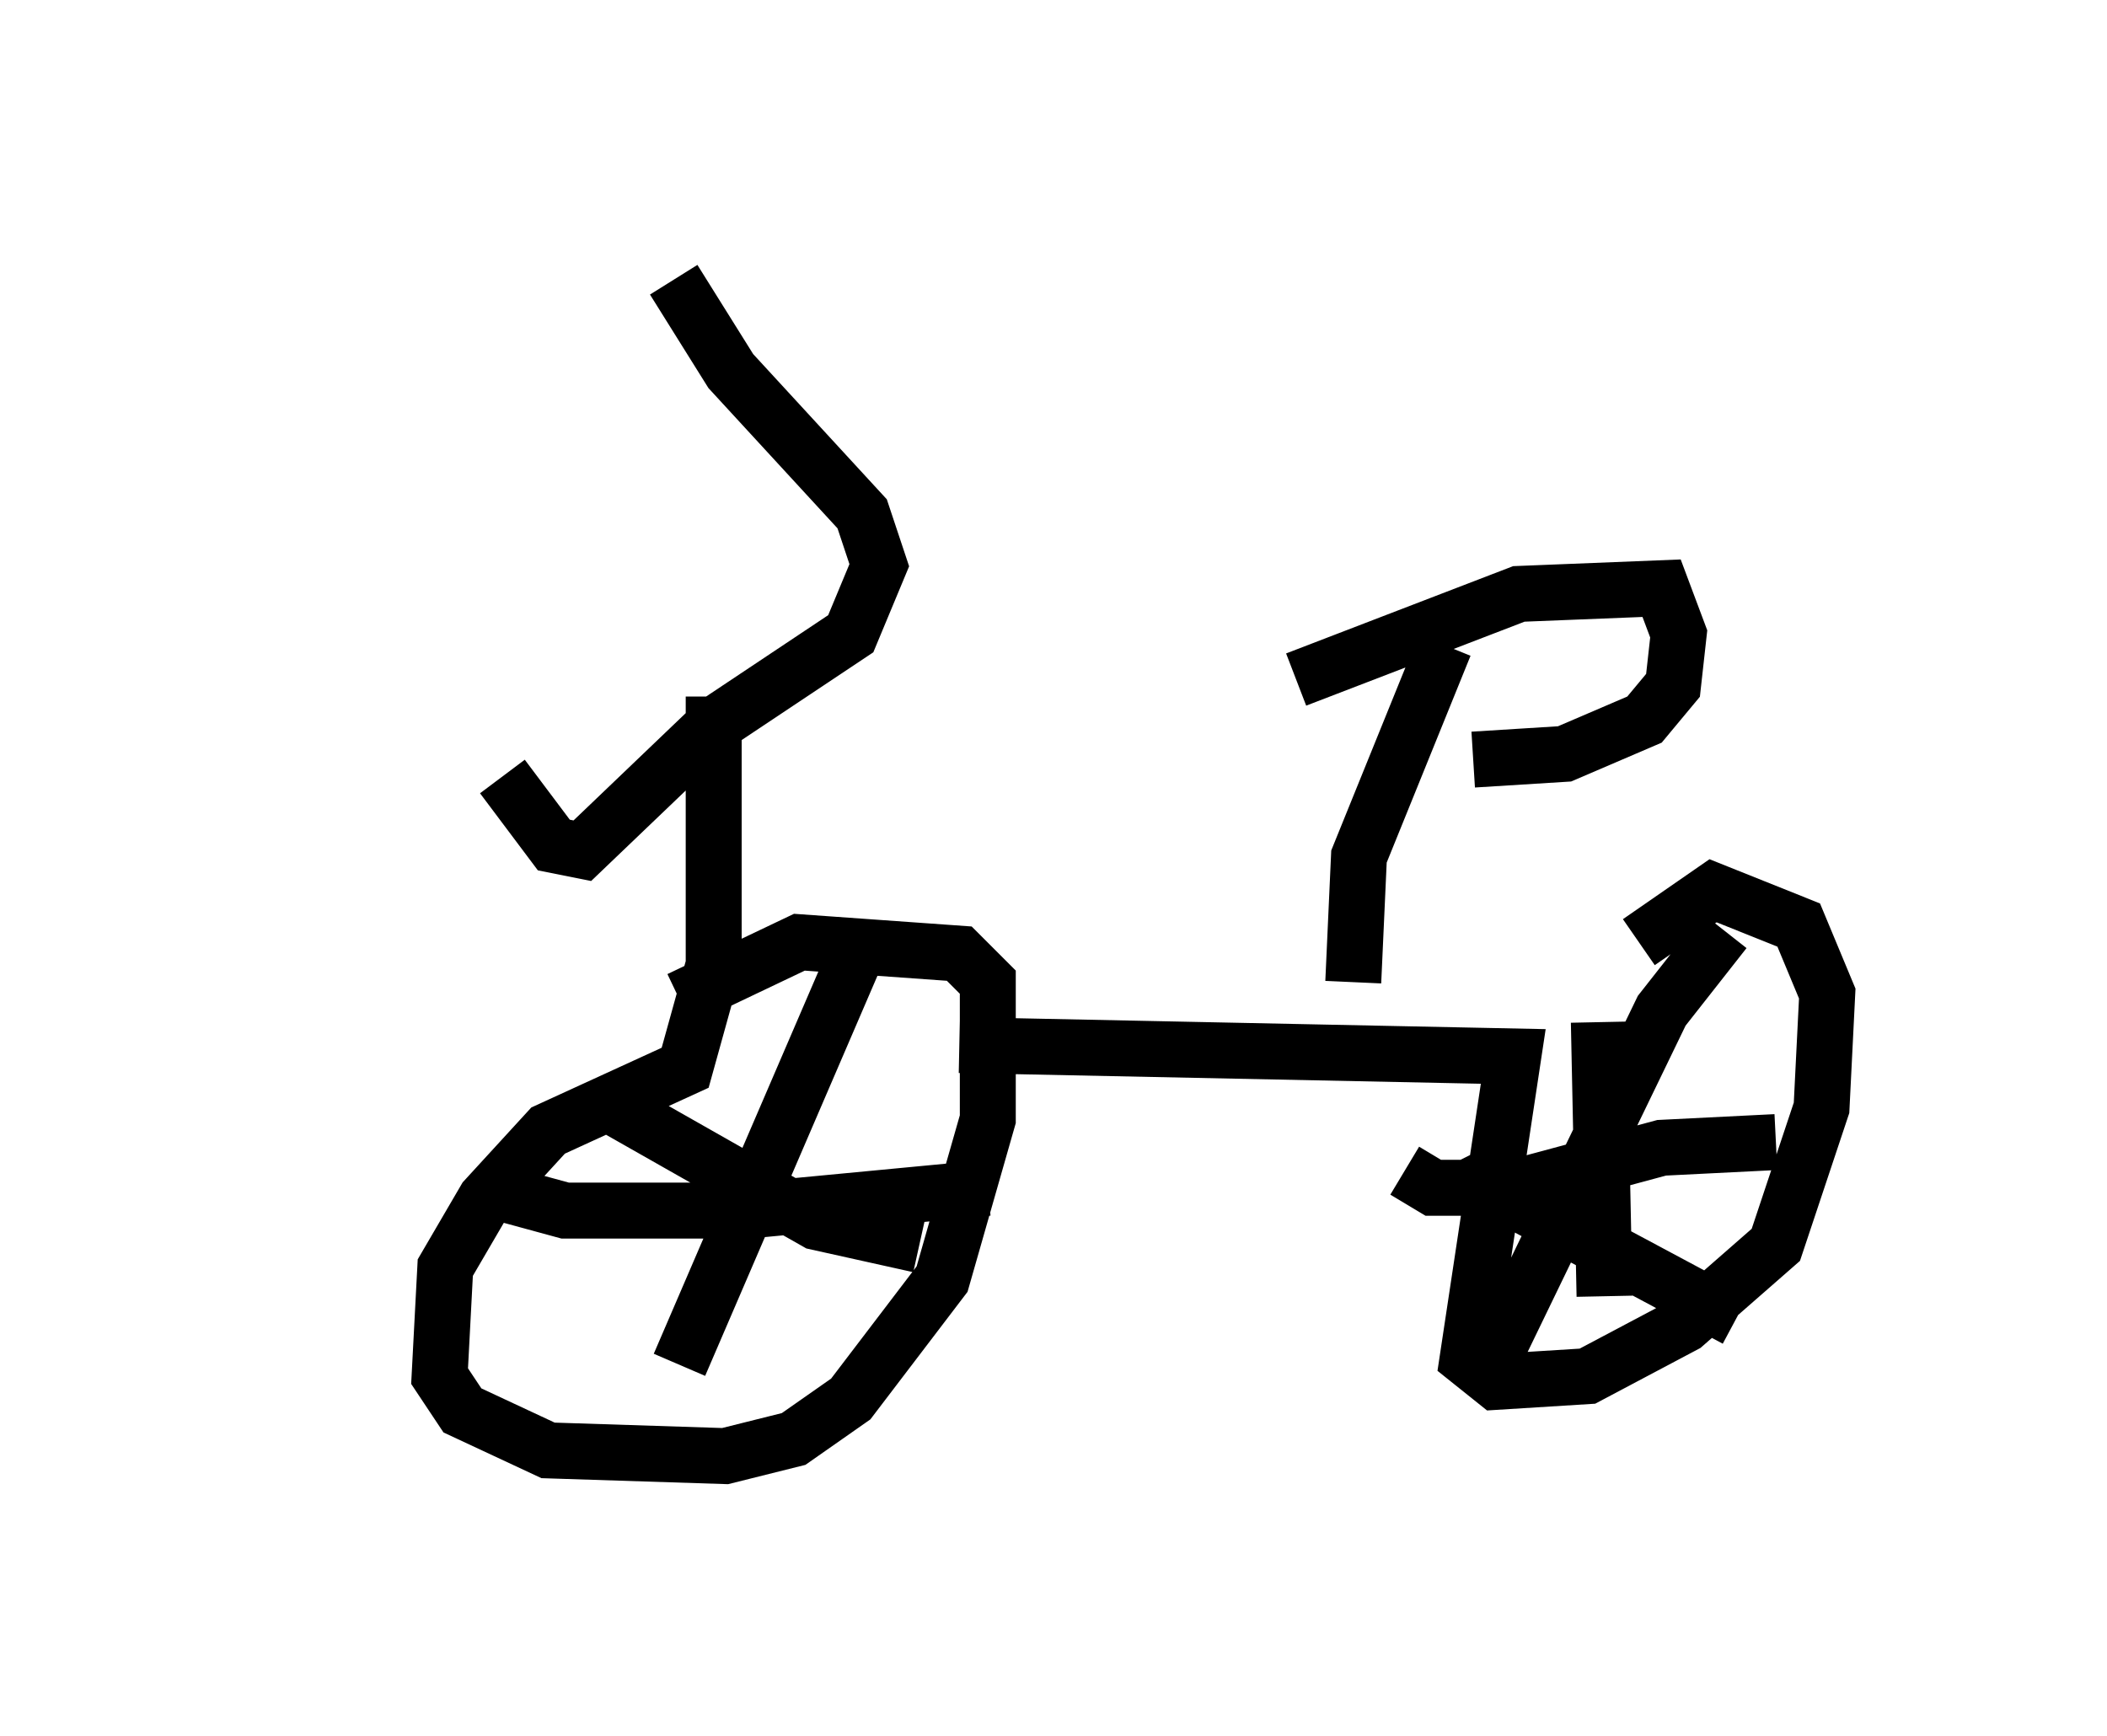 <?xml version="1.0" encoding="utf-8" ?>
<svg baseProfile="full" height="31.029" version="1.1" width="37.665" xmlns="http://www.w3.org/2000/svg" xmlns:ev="http://www.w3.org/2001/xml-events" xmlns:xlink="http://www.w3.org/1999/xlink"><defs /><rect fill="white" height="31.029" width="37.665" x="0" y="0" /><path d="M5, 10.717 m3.981, 3.165 l0.919, 1.225 0.51, 0.102 l2.348, -2.246 2.45, -1.633 l0.51, -1.225 -0.306, -0.919 l-2.348, -2.552 -1.021, -1.633 m0.715, 7.452 l0.0, 4.798 -0.51, 1.838 l-2.45, 1.123 -1.123, 1.225 l-0.715, 1.225 -0.102, 1.94 l0.408, 0.613 1.531, 0.715 l3.165, 0.102 1.225, -0.306 l1.021, -0.715 1.633, -2.144 l0.817, -2.858 0.0, -2.45 l-0.51, -0.51 -2.858, -0.204 l-2.144, 1.021 m-1.327, 1.838 l3.777, 2.144 1.838, 0.408 m-1.123, -5.206 l-3.165, 7.35 m-3.165, -3.063 l1.123, 0.306 3.267, 0.0 l4.288, -0.408 m-0.51, -2.552 l9.902, 0.204 -0.817, 5.41 l0.51, 0.408 1.633, -0.102 l1.735, -0.919 1.633, -1.429 l0.817, -2.45 0.102, -2.042 l-0.51, -1.225 -1.531, -0.613 l-1.327, 0.919 m-2.96, 3.777 l0.306, 0.613 4.39, 2.348 m-4.39, 0.817 l3.063, -6.329 1.123, -1.429 m-5.717, 4.288 l0.51, 0.306 1.429, 0.0 l2.654, -0.715 2.042, -0.102 m-3.165, -2.144 l0.102, 4.9 m-4.492, -5.615 l0.102, -2.246 1.531, -3.777 m-2.654, 0.613 l3.981, -1.531 2.552, -0.102 l0.306, 0.817 -0.102, 0.919 l-0.51, 0.613 -1.429, 0.613 l-1.633, 0.102 " fill="none" stroke="black" stroke-width="1" /></svg>